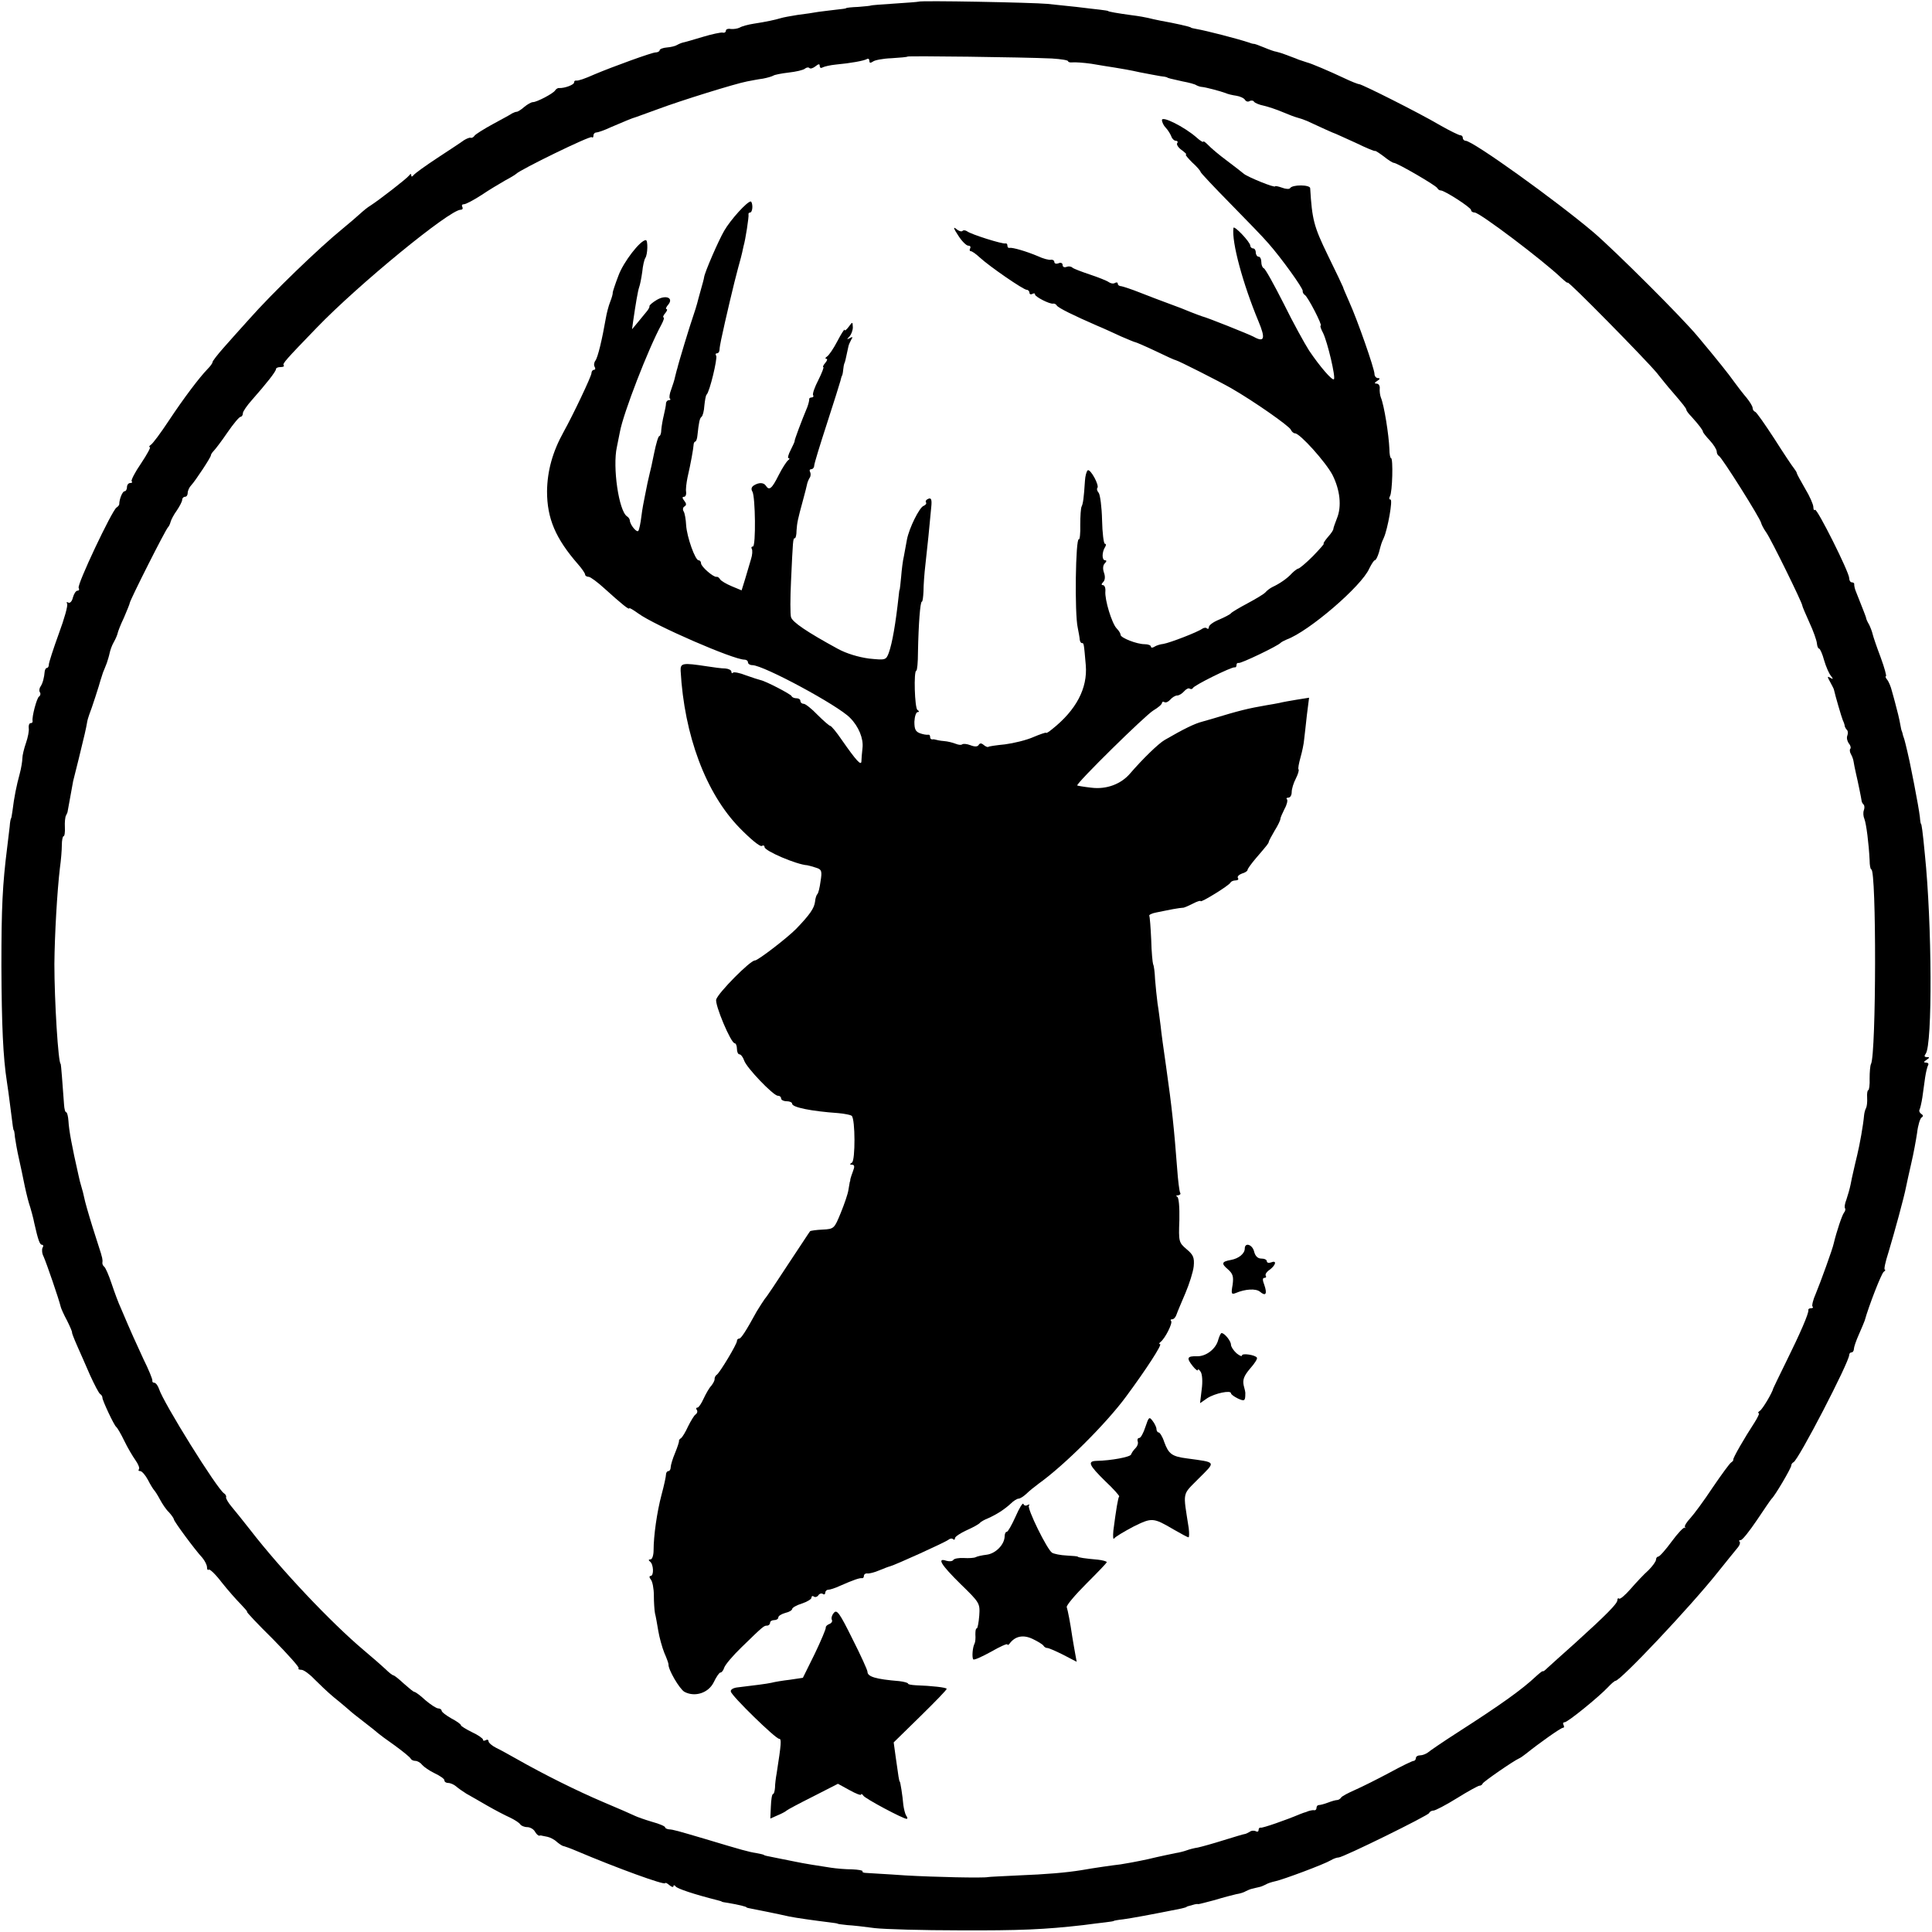 <?xml version="1.0" standalone="no"?>
<!DOCTYPE svg PUBLIC "-//W3C//DTD SVG 20010904//EN"
 "http://www.w3.org/TR/2001/REC-SVG-20010904/DTD/svg10.dtd">
<svg version="1.0" xmlns="http://www.w3.org/2000/svg"
 width="700pt" height="700pt" viewBox="0 0 700 700"
 preserveAspectRatio="xMidYMid meet">
<g transform="translate(0,700) scale(0.1,-0.1)"
fill="#000000" stroke="none">
<path d="M3328 6994 c-2 -1 -41 -4 -88 -7 -47 -3 -85 -6 -85 -7 0 -1 -20 -3
-45 -5 -25 -1 -45 -3 -45 -5 0 -1 -16 -3 -35 -5 -19 -2 -48 -6 -65 -8 -16 -3
-50 -8 -75 -11 -25 -4 -53 -9 -62 -12 -20 -6 -52 -13 -98 -20 -19 -3 -42 -9
-50 -14 -8 -4 -23 -6 -32 -5 -10 2 -18 -1 -18 -6 0 -6 -6 -9 -12 -7 -7 1 -40
-6 -73 -16 -33 -10 -64 -19 -70 -20 -5 -1 -15 -5 -22 -9 -6 -4 -23 -8 -37 -9
-14 -1 -26 -6 -26 -10 0 -4 -7 -8 -15 -8 -13 0 -156 -52 -220 -79 -38 -17 -60
-24 -67 -23 -5 1 -8 -2 -8 -7 0 -8 -34 -21 -54 -20 -5 1 -12 -4 -15 -9 -7 -11
-66 -42 -80 -42 -6 0 -20 -8 -31 -17 -11 -10 -24 -18 -28 -18 -4 0 -11 -3 -17
-6 -5 -4 -37 -21 -70 -39 -33 -18 -63 -37 -66 -42 -3 -5 -10 -9 -14 -7 -4 1
-14 -3 -24 -9 -9 -7 -52 -35 -96 -64 -44 -29 -83 -57 -87 -63 -5 -6 -8 -6 -8
0 0 6 -3 6 -8 -1 -7 -10 -106 -87 -140 -109 -9 -5 -26 -19 -38 -30 -12 -11
-40 -35 -62 -53 -86 -70 -255 -233 -339 -328 -29 -32 -71 -79 -93 -104 -22
-25 -40 -48 -40 -52 0 -4 -8 -15 -18 -25 -30 -31 -86 -105 -141 -188 -29 -44
-58 -83 -65 -87 -6 -4 -7 -8 -3 -8 4 0 -10 -26 -32 -59 -22 -32 -37 -61 -34
-65 4 -3 1 -6 -5 -6 -7 0 -12 -7 -12 -15 0 -8 -4 -15 -9 -15 -7 0 -19 -28 -19
-47 0 -3 -5 -9 -10 -12 -16 -10 -144 -280 -137 -291 3 -5 2 -10 -4 -10 -6 0
-13 -11 -17 -25 -3 -14 -11 -22 -17 -18 -5 3 -7 1 -4 -4 4 -6 -10 -55 -30
-109 -20 -55 -36 -105 -36 -111 0 -7 -3 -13 -7 -13 -4 0 -7 -6 -8 -12 -2 -23
-7 -43 -15 -55 -5 -7 -6 -17 -2 -22 3 -5 1 -12 -4 -15 -8 -6 -26 -73 -23 -88
1 -5 -2 -8 -7 -8 -5 0 -8 -8 -7 -17 2 -10 -3 -35 -10 -55 -7 -20 -13 -45 -13
-55 0 -10 -4 -36 -10 -58 -11 -40 -20 -84 -26 -134 -2 -14 -4 -26 -5 -26 -1 0
-4 -13 -5 -30 -2 -16 -6 -50 -9 -75 -17 -135 -21 -217 -21 -430 1 -216 6 -330
20 -420 3 -19 8 -55 11 -80 11 -88 12 -95 14 -95 1 0 3 -11 4 -25 2 -14 8 -50
15 -80 7 -30 14 -66 17 -80 4 -21 14 -64 19 -80 5 -14 17 -58 19 -71 14 -62
20 -79 28 -79 5 0 6 -5 2 -11 -3 -6 -2 -21 4 -32 11 -25 55 -153 62 -182 1 -5
11 -28 23 -50 11 -22 19 -41 18 -43 -1 -1 7 -22 18 -47 11 -24 32 -73 47 -107
16 -35 32 -66 37 -69 5 -3 8 -9 8 -13 -1 -8 42 -100 50 -106 4 -3 17 -25 29
-50 12 -25 31 -57 41 -71 10 -14 16 -29 12 -33 -3 -3 -1 -6 5 -6 6 0 19 -15
28 -32 9 -18 20 -35 23 -38 3 -3 12 -17 20 -32 8 -15 22 -37 33 -47 10 -11 18
-23 18 -26 0 -7 76 -110 103 -139 9 -11 17 -26 17 -35 0 -8 3 -11 6 -8 4 3 25
-17 47 -46 23 -29 54 -64 69 -79 15 -16 26 -28 23 -28 -3 0 39 -45 94 -99 54
-55 96 -102 93 -105 -3 -3 1 -6 10 -6 8 0 29 -15 46 -33 17 -17 49 -48 72 -67
24 -19 48 -40 54 -45 6 -6 31 -26 56 -45 25 -19 47 -37 50 -40 3 -3 30 -23 60
-44 30 -22 56 -43 58 -48 2 -4 9 -8 17 -8 7 0 18 -6 24 -14 7 -8 27 -22 46
-31 19 -9 35 -20 35 -25 0 -6 6 -10 14 -10 8 0 21 -6 28 -12 8 -7 25 -19 38
-27 14 -8 48 -27 75 -43 28 -16 64 -35 82 -43 17 -8 34 -19 38 -25 3 -5 15
-10 25 -10 10 0 23 -7 28 -16 5 -9 12 -15 15 -15 4 1 8 1 10 0 1 0 10 -2 20
-4 10 -2 26 -10 35 -19 10 -8 20 -15 25 -15 4 -1 24 -8 45 -17 146 -62 322
-126 322 -117 0 3 7 0 15 -7 8 -7 15 -9 15 -4 0 5 4 4 8 -1 6 -8 65 -28 152
-50 8 -2 15 -4 15 -5 0 -1 11 -3 25 -5 35 -6 65 -13 65 -16 0 -1 9 -3 20 -5
21 -4 91 -18 135 -28 25 -5 88 -14 145 -21 17 -2 30 -4 30 -5 0 -1 16 -3 35
-5 19 -1 64 -6 100 -11 36 -4 173 -8 305 -8 220 -1 310 3 450 19 28 4 64 8 80
10 17 2 30 4 30 5 0 1 16 4 35 6 29 4 96 16 210 39 8 2 16 4 18 5 1 2 7 4 12
5 6 1 13 4 18 5 4 1 10 2 14 1 3 0 30 7 60 15 29 9 64 18 77 21 14 2 29 7 35
11 6 3 17 8 24 9 6 2 18 4 25 6 6 1 17 6 23 9 6 4 21 9 35 12 28 6 176 61 201
76 10 6 22 10 28 10 16 0 325 152 328 161 2 5 9 9 16 9 6 0 45 20 85 45 40 25
77 45 81 45 5 0 10 3 12 8 3 7 113 83 132 91 5 2 16 10 25 17 46 37 126 94
134 94 4 0 5 4 2 10 -3 5 -2 10 4 10 11 0 123 91 157 127 12 13 24 23 27 23
18 0 272 269 372 395 40 50 50 62 72 89 6 7 9 17 6 20 -4 3 -2 6 4 6 6 0 32
33 59 73 26 39 50 74 53 77 11 9 71 111 71 120 0 5 4 10 8 12 17 6 202 363
202 389 0 5 4 9 8 9 5 0 9 6 9 13 0 6 8 30 18 52 10 22 19 45 21 50 15 54 61
172 69 177 6 4 7 8 4 8 -4 0 2 28 13 62 22 73 57 201 64 238 3 14 11 52 19 86
8 34 17 83 21 110 3 27 11 52 16 55 7 4 6 9 -1 13 -6 4 -9 11 -6 16 2 4 7 24
10 44 3 20 7 52 10 72 3 20 8 40 11 45 3 5 -1 9 -8 9 -9 0 -9 3 2 10 12 8 12
10 1 10 -9 0 -10 4 -4 12 25 32 23 472 -3 723 -8 85 -12 110 -14 110 -1 0 -3
11 -4 25 -3 23 -9 58 -21 120 -3 14 -7 36 -10 50 -7 38 -22 100 -25 110 -1 3
-3 10 -5 15 -1 6 -3 12 -4 15 -2 3 -4 14 -6 25 -3 18 -11 51 -19 80 -2 6 -6
24 -11 40 -4 17 -12 36 -18 43 -5 6 -7 12 -4 12 3 0 -5 30 -19 68 -14 37 -27
75 -29 84 -2 9 -8 25 -13 35 -6 10 -11 21 -11 25 -2 7 -9 25 -36 93 -5 11 -7
23 -7 28 1 4 -3 7 -8 7 -6 0 -10 7 -10 15 0 22 -117 255 -124 248 -3 -4 -6 1
-6 10 0 9 -13 39 -30 67 -16 28 -30 53 -30 56 0 3 -5 10 -10 17 -6 7 -38 55
-71 107 -34 52 -65 97 -70 98 -5 2 -9 8 -9 14 0 6 -10 22 -22 37 -13 15 -32
40 -43 55 -22 31 -61 80 -133 166 -57 69 -297 308 -377 377 -138 117 -439 333
-465 333 -5 0 -10 5 -10 10 0 6 -4 10 -9 10 -5 0 -38 16 -73 36 -80 47 -280
147 -293 149 -5 0 -30 10 -55 22 -53 25 -121 54 -135 57 -5 2 -19 6 -30 10
-11 5 -32 12 -47 18 -15 6 -31 10 -35 11 -4 0 -24 7 -43 15 -19 8 -36 14 -37
13 -2 0 -8 1 -15 4 -45 15 -158 44 -193 50 -11 2 -20 4 -20 5 0 3 -64 17 -110
25 -16 3 -37 8 -45 10 -8 2 -35 7 -60 10 -52 7 -85 13 -85 15 0 1 -13 3 -30 5
-16 2 -55 6 -85 10 -30 3 -77 8 -105 11 -54 5 -463 13 -467 8z m484 -206 c32
-2 58 -6 58 -10 0 -3 7 -5 16 -4 9 1 40 -1 68 -5 28 -5 67 -11 86 -14 19 -3
60 -10 90 -17 30 -6 64 -12 75 -14 11 -1 21 -3 23 -4 3 -3 12 -5 57 -15 22 -4
45 -10 50 -14 6 -3 15 -6 20 -6 13 -1 66 -15 85 -22 8 -4 26 -8 40 -10 13 -2
28 -9 31 -15 4 -6 11 -8 17 -4 6 3 13 2 16 -3 3 -4 19 -11 35 -14 17 -4 47
-14 68 -23 21 -9 45 -18 53 -20 8 -2 23 -7 35 -12 47 -22 100 -46 105 -47 3
-1 35 -16 73 -33 37 -18 68 -31 70 -29 1 1 15 -8 31 -20 16 -13 32 -23 36 -23
12 0 155 -83 158 -92 2 -4 7 -8 12 -8 14 0 110 -62 110 -71 0 -5 6 -9 13 -9
18 0 247 -173 314 -237 13 -12 23 -20 23 -17 0 9 281 -277 322 -326 20 -25 44
-55 55 -67 43 -50 53 -63 53 -68 0 -3 8 -14 18 -24 28 -31 42 -50 42 -55 0 -3
11 -17 25 -32 14 -15 25 -33 25 -40 0 -7 4 -14 8 -16 10 -4 151 -228 153 -243
1 -5 9 -21 19 -35 17 -24 130 -254 130 -264 0 -3 12 -31 26 -62 14 -30 26 -64
27 -75 1 -10 4 -19 8 -19 3 0 12 -19 18 -42 7 -24 18 -49 25 -57 9 -12 8 -13
-2 -7 -12 7 -12 5 -1 -15 7 -13 14 -26 14 -29 4 -19 27 -98 32 -110 4 -8 7
-18 7 -22 1 -3 4 -9 8 -13 4 -4 4 -13 1 -21 -3 -8 0 -20 6 -28 6 -7 8 -16 5
-19 -3 -3 -2 -12 2 -19 4 -7 9 -19 10 -28 1 -8 5 -26 8 -40 8 -34 20 -93 21
-102 0 -3 3 -9 7 -13 4 -4 4 -13 1 -21 -3 -8 -2 -22 2 -31 7 -18 16 -89 19
-150 0 -18 3 -33 6 -33 19 0 18 -669 -1 -705 -3 -5 -5 -29 -5 -52 1 -24 -2
-43 -5 -43 -3 0 -5 -12 -4 -27 1 -16 -1 -32 -4 -38 -3 -5 -6 -16 -7 -25 -3
-36 -16 -108 -25 -145 -5 -22 -12 -49 -14 -60 -3 -11 -7 -32 -10 -47 -3 -15
-10 -39 -15 -54 -6 -15 -8 -29 -5 -32 2 -3 1 -10 -4 -16 -7 -9 -27 -69 -37
-111 -4 -20 -48 -141 -65 -182 -10 -22 -15 -44 -12 -47 4 -3 1 -6 -5 -6 -7 0
-11 -3 -10 -7 2 -11 -29 -83 -81 -188 -24 -49 -45 -92 -46 -95 -3 -15 -39 -76
-49 -82 -6 -4 -8 -8 -4 -8 4 0 -3 -15 -15 -34 -36 -55 -80 -131 -77 -135 1 -2
-3 -7 -8 -10 -5 -3 -35 -44 -67 -91 -31 -47 -68 -97 -81 -111 -13 -14 -22 -28
-19 -32 3 -4 2 -5 -1 -2 -4 2 -25 -20 -47 -50 -22 -30 -44 -55 -49 -55 -4 0
-8 -5 -8 -11 0 -6 -12 -23 -27 -38 -16 -14 -45 -45 -65 -68 -20 -23 -39 -39
-42 -35 -3 3 -6 0 -6 -6 0 -12 -38 -51 -154 -156 -44 -39 -88 -79 -98 -88 -10
-10 -18 -16 -18 -13 0 2 -11 -6 -24 -18 -51 -48 -126 -102 -285 -204 -53 -34
-101 -67 -108 -73 -7 -5 -19 -10 -28 -10 -8 0 -15 -4 -15 -10 0 -5 -4 -10 -8
-10 -5 0 -44 -19 -88 -43 -43 -23 -99 -51 -124 -62 -25 -11 -48 -23 -51 -28
-3 -5 -10 -9 -15 -9 -5 0 -19 -4 -32 -9 -13 -5 -28 -9 -33 -9 -5 0 -9 -4 -9
-10 0 -5 -3 -9 -7 -9 -5 1 -11 0 -15 -1 -5 -1 -11 -3 -15 -5 -5 -1 -15 -5 -23
-8 -52 -22 -136 -51 -142 -49 -5 1 -8 -3 -8 -9 0 -5 -4 -7 -10 -4 -5 3 -16 3
-22 -2 -7 -4 -15 -8 -18 -8 -3 0 -36 -10 -75 -22 -38 -12 -81 -24 -95 -27 -14
-2 -32 -7 -40 -10 -8 -3 -26 -8 -40 -10 -14 -3 -59 -12 -100 -22 -41 -9 -86
-17 -100 -19 -27 -3 -97 -13 -142 -21 -56 -9 -126 -15 -228 -19 -58 -3 -107
-5 -110 -6 -18 -4 -195 0 -300 6 -69 5 -133 8 -142 9 -9 0 -15 3 -13 6 2 3
-15 6 -38 7 -23 0 -58 3 -77 6 -19 3 -51 8 -70 11 -19 3 -46 8 -60 11 -14 3
-41 8 -60 12 -46 9 -50 10 -52 12 -2 2 -14 4 -28 7 -27 4 -52 11 -185 51 -102
30 -115 34 -132 35 -7 1 -13 4 -13 7 0 4 -21 13 -47 20 -27 8 -55 18 -63 22
-8 4 -60 27 -115 50 -94 40 -213 99 -315 157 -25 14 -57 32 -72 39 -16 8 -28
19 -28 24 0 6 -5 7 -10 4 -6 -3 -10 -3 -10 2 0 4 -18 17 -40 27 -22 11 -40 22
-40 25 0 4 -16 15 -35 25 -19 11 -35 23 -35 28 0 4 -6 8 -12 8 -7 0 -28 14
-47 30 -18 17 -36 30 -40 30 -3 0 -20 14 -38 30 -18 17 -35 30 -38 30 -3 0
-16 10 -29 23 -13 12 -47 42 -77 67 -121 102 -301 293 -411 435 -26 33 -57 72
-69 86 -12 14 -21 30 -20 34 2 4 -2 11 -7 14 -25 15 -221 330 -236 379 -4 12
-12 22 -17 22 -5 0 -8 3 -7 8 1 4 -13 39 -32 77 -30 65 -43 93 -82 185 -9 19
-24 60 -34 90 -10 30 -22 58 -27 61 -4 3 -7 10 -6 15 1 5 0 12 -1 17 -1 4 -3
10 -4 15 -1 4 -15 46 -30 94 -15 48 -29 97 -31 109 -2 11 -7 29 -10 39 -3 10
-8 28 -10 39 -25 110 -35 165 -37 199 -1 17 -5 32 -8 32 -4 0 -7 12 -8 28 -5
71 -11 147 -12 147 -9 0 -23 230 -23 362 1 107 10 263 20 348 4 28 7 65 7 83
0 17 3 32 6 32 4 0 6 15 5 33 -1 17 1 37 4 42 3 6 6 12 6 15 2 10 17 95 20
110 2 8 11 44 20 80 21 85 27 112 30 130 1 8 5 22 8 30 8 19 38 112 41 125 2
6 6 18 9 28 4 9 10 25 14 35 3 9 8 25 10 35 2 10 8 28 15 40 7 12 13 27 14 32
1 6 11 32 23 57 11 26 21 50 21 53 0 9 131 269 139 275 3 3 7 11 9 19 2 8 12
27 23 42 10 15 19 32 19 38 0 6 5 11 10 11 6 0 10 6 10 14 0 8 6 21 13 28 15
16 71 101 71 108 0 3 4 10 10 16 6 6 29 36 50 67 22 32 43 57 48 57 4 0 8 6 8
13 0 6 15 28 33 48 52 59 87 103 87 112 0 4 7 7 17 7 9 0 14 3 11 6 -6 6 8 21
118 135 152 158 483 429 523 429 7 0 9 5 6 10 -3 6 -1 10 6 10 7 0 35 15 63
33 28 19 67 42 86 53 19 10 37 21 40 24 14 15 268 139 274 133 3 -3 6 -1 6 5
0 7 5 12 11 12 5 0 29 8 52 19 47 20 77 33 92 37 6 2 41 15 80 29 77 29 279
92 322 100 16 3 41 8 57 10 16 3 33 8 38 11 4 3 29 8 55 11 27 3 53 9 59 14 6
5 14 6 17 2 4 -3 13 0 22 7 11 9 15 9 15 1 0 -7 5 -9 11 -5 6 3 27 8 47 10 55
5 103 14 113 20 5 3 9 0 9 -7 0 -8 4 -8 13 -2 6 5 37 11 67 12 30 2 57 4 58 6
4 3 414 -2 524 -7z"/>
<path d="M4210 6565 c0 -7 6 -20 13 -27 7 -7 16 -21 20 -30 3 -10 11 -18 17
-18 6 0 9 -4 5 -9 -3 -5 5 -17 17 -25 12 -9 19 -16 15 -16 -4 0 7 -13 23 -29
17 -15 30 -31 30 -34 0 -3 48 -54 108 -115 59 -60 121 -124 137 -143 47 -53
126 -163 125 -173 -1 -5 3 -12 8 -15 11 -7 65 -111 57 -111 -3 0 1 -12 9 -27
16 -33 46 -160 39 -167 -6 -6 -51 46 -90 104 -16 25 -58 101 -92 170 -35 69
-67 127 -72 128 -5 2 -9 12 -9 23 0 10 -4 19 -10 19 -5 0 -10 7 -10 15 0 8 -4
15 -10 15 -5 0 -10 5 -10 10 0 13 -60 76 -61 64 -7 -51 34 -202 91 -339 26
-62 21 -77 -18 -55 -17 9 -169 70 -187 74 -5 2 -23 8 -40 15 -16 7 -52 21 -80
31 -27 10 -75 28 -105 40 -30 12 -61 22 -67 23 -7 0 -13 4 -13 9 0 5 -5 6 -10
3 -6 -4 -16 -2 -23 3 -7 5 -37 17 -67 27 -30 10 -59 21 -64 25 -5 5 -15 6 -22
3 -8 -3 -14 0 -14 7 0 7 -7 10 -15 6 -8 -3 -15 -1 -15 5 0 5 -6 9 -12 8 -7 -2
-29 4 -48 13 -40 17 -91 32 -102 30 -5 -1 -8 2 -8 8 0 6 -3 9 -7 8 -11 -3
-125 33 -139 44 -6 4 -14 5 -17 1 -4 -3 -14 0 -23 8 -11 9 -9 1 7 -23 13 -21
30 -38 37 -38 7 0 10 -4 7 -10 -3 -5 -2 -10 2 -10 5 0 19 -10 33 -23 36 -33
158 -117 170 -117 5 0 10 -5 10 -11 0 -5 5 -7 10 -4 6 3 10 3 10 -2 0 -8 54
-36 66 -33 4 1 10 -2 13 -7 6 -9 61 -36 146 -73 22 -9 61 -27 87 -39 26 -11
49 -21 52 -21 2 0 35 -14 73 -32 37 -18 70 -33 73 -33 10 -2 156 -76 200 -101
82 -47 212 -138 217 -151 3 -7 10 -13 15 -13 18 0 112 -105 136 -151 27 -54
34 -113 16 -157 -7 -18 -13 -35 -13 -38 1 -3 -8 -17 -20 -30 -11 -13 -18 -24
-15 -24 3 0 -15 -20 -39 -45 -25 -25 -49 -45 -53 -45 -3 0 -14 -8 -23 -17 -17
-19 -45 -38 -71 -50 -8 -4 -19 -12 -25 -19 -5 -6 -35 -24 -65 -40 -30 -16 -57
-32 -60 -36 -3 -4 -22 -14 -43 -23 -20 -8 -37 -20 -37 -27 0 -6 -3 -8 -7 -5
-3 4 -11 3 -17 -1 -16 -12 -117 -51 -141 -55 -11 -1 -26 -6 -32 -10 -7 -5 -13
-4 -13 0 0 5 -10 9 -23 9 -28 0 -87 23 -87 34 0 5 -6 15 -14 23 -17 17 -44
104 -41 135 1 12 -3 22 -9 22 -6 0 -6 4 1 11 7 7 8 20 3 34 -5 14 -4 27 3 34
7 7 7 11 1 11 -12 0 -12 29 0 48 4 6 4 12 -1 12 -4 0 -9 39 -10 86 -1 47 -7
91 -12 98 -6 7 -8 15 -5 18 8 9 -25 70 -35 64 -4 -3 -9 -20 -10 -38 -4 -63 -7
-83 -12 -93 -3 -5 -5 -35 -5 -67 1 -31 -2 -54 -5 -52 -12 7 -16 -270 -4 -321
3 -16 7 -36 7 -42 1 -7 4 -13 8 -13 7 0 7 1 14 -80 7 -84 -35 -163 -122 -232
-12 -10 -22 -16 -22 -13 0 2 -21 -5 -47 -16 -25 -11 -71 -22 -102 -26 -31 -3
-58 -7 -60 -9 -2 -2 -10 1 -17 7 -8 7 -14 7 -18 0 -4 -7 -15 -7 -30 -1 -13 5
-26 6 -30 3 -3 -3 -13 -2 -23 2 -10 4 -29 9 -43 10 -14 1 -27 4 -30 5 -3 1 -8
2 -12 1 -5 0 -8 3 -8 9 0 6 -3 9 -7 8 -5 -1 -18 1 -29 5 -17 6 -21 15 -21 42
1 19 6 35 12 35 6 0 6 3 -1 8 -10 7 -14 142 -4 142 3 0 6 30 6 68 2 101 8 182
14 182 3 0 5 17 6 38 0 20 3 64 7 97 7 61 15 140 21 207 3 28 0 35 -10 31 -8
-3 -12 -9 -9 -13 3 -4 -1 -10 -9 -13 -15 -6 -52 -80 -60 -122 -3 -17 -8 -43
-11 -60 -4 -16 -8 -50 -10 -75 -2 -25 -5 -45 -5 -45 -1 0 -3 -11 -4 -25 -11
-100 -23 -170 -36 -206 -10 -26 -12 -26 -72 -20 -37 5 -81 18 -112 35 -112 61
-165 97 -170 115 -3 10 -3 69 0 130 7 151 7 156 14 156 3 0 6 12 6 28 2 28 4
39 24 112 7 25 13 50 14 55 1 6 5 16 9 23 5 6 5 17 2 22 -3 6 -1 10 4 10 6 0
11 6 11 13 0 7 21 75 46 152 25 77 47 147 49 155 2 8 4 16 5 18 2 1 4 11 5 22
1 11 3 21 4 23 2 2 5 14 15 62 1 6 6 16 10 24 7 10 5 12 -5 6 -11 -6 -12 -5
-1 6 6 7 12 22 12 33 -1 21 -1 21 -15 2 -8 -11 -15 -16 -15 -11 0 4 -12 -14
-26 -41 -14 -27 -31 -52 -38 -56 -6 -4 -7 -8 -2 -8 5 0 3 -7 -4 -15 -7 -8 -10
-15 -7 -15 3 0 -5 -21 -18 -47 -13 -25 -22 -50 -19 -55 3 -4 0 -8 -5 -8 -6 0
-10 -3 -9 -7 0 -5 -3 -17 -7 -28 -21 -50 -47 -120 -46 -123 1 -1 -6 -16 -14
-32 -9 -17 -12 -30 -8 -30 5 0 4 -4 -2 -8 -5 -4 -21 -28 -34 -54 -24 -48 -34
-57 -46 -38 -8 12 -25 13 -44 1 -9 -6 -10 -14 -5 -22 11 -18 13 -199 2 -199
-5 0 -7 -4 -4 -9 3 -5 2 -22 -3 -37 -5 -16 -14 -48 -21 -71 l-13 -42 -36 15
c-19 8 -38 19 -42 25 -3 6 -9 10 -13 9 -11 -2 -56 37 -56 49 0 6 -4 11 -9 11
-12 0 -42 83 -45 127 -1 21 -5 44 -9 50 -4 6 -3 15 3 18 8 5 7 11 -1 21 -7 9
-8 14 -1 14 6 0 9 8 8 17 -2 10 1 33 5 53 12 52 21 103 22 118 0 6 3 12 6 12
3 0 7 10 8 23 5 47 8 62 15 67 4 3 9 21 10 40 2 19 5 37 8 40 11 9 40 131 35
141 -4 5 -2 9 3 9 5 0 9 6 9 13 0 6 3 23 6 37 14 67 48 211 61 258 8 29 15 55
15 57 1 5 2 10 5 23 7 23 20 108 18 115 -1 4 2 7 6 7 4 0 8 9 8 20 0 11 -3 20
-6 20 -13 0 -73 -66 -96 -106 -20 -34 -71 -151 -73 -169 -1 -7 -3 -14 -20 -75
-6 -25 -16 -56 -21 -70 -9 -25 -52 -166 -56 -185 -2 -5 -5 -19 -8 -30 -2 -11
-9 -32 -14 -46 -6 -15 -8 -30 -5 -33 4 -3 2 -6 -4 -6 -5 0 -10 -6 -10 -12 0
-7 -4 -26 -8 -43 -4 -16 -8 -40 -9 -52 0 -13 -4 -23 -7 -23 -4 0 -12 -28 -19
-62 -7 -35 -14 -67 -16 -73 -1 -5 -5 -21 -8 -35 -3 -14 -7 -36 -10 -50 -3 -14
-9 -45 -12 -70 -3 -25 -8 -49 -11 -53 -5 -9 -30 21 -31 37 0 5 -5 12 -10 15
-30 19 -53 179 -37 251 3 14 8 39 11 55 12 67 103 302 150 388 8 15 12 27 8
27 -3 0 -1 7 6 15 7 8 9 15 5 15 -4 0 -2 7 6 16 21 25 -9 37 -42 17 -15 -9
-27 -19 -26 -23 1 -3 -4 -12 -11 -20 -7 -8 -21 -26 -32 -39 l-20 -24 4 29 c9
62 17 110 22 124 3 8 8 33 11 55 2 21 7 44 11 50 9 13 10 65 2 65 -20 0 -81
-79 -99 -128 -12 -31 -21 -59 -21 -62 1 -3 -3 -18 -9 -33 -6 -15 -13 -42 -16
-60 -13 -75 -29 -143 -38 -154 -5 -7 -6 -17 -2 -23 3 -5 2 -10 -3 -10 -5 0 -9
-6 -9 -12 0 -11 -67 -152 -101 -213 -40 -72 -59 -141 -60 -215 0 -99 31 -171
112 -264 14 -16 26 -33 26 -38 0 -4 6 -8 13 -8 6 0 33 -20 58 -43 62 -56 89
-78 89 -71 0 3 15 -6 33 -19 59 -43 344 -167 384 -167 7 0 13 -4 13 -10 0 -5
7 -10 16 -10 40 0 311 -146 354 -191 31 -31 49 -75 45 -109 -2 -19 -4 -41 -4
-49 -1 -16 -18 2 -71 78 -19 28 -38 51 -42 51 -3 0 -24 18 -46 40 -21 22 -44
40 -50 40 -7 0 -12 5 -12 10 0 6 -6 10 -14 10 -8 0 -16 3 -18 8 -3 7 -95 55
-113 58 -5 1 -29 9 -52 17 -22 9 -44 13 -47 10 -3 -4 -6 -2 -6 3 0 6 -10 11
-22 12 -13 0 -43 4 -68 8 -86 13 -95 12 -94 -16 13 -234 91 -444 214 -570 38
-39 74 -69 80 -65 5 3 10 2 10 -4 0 -14 117 -64 155 -66 6 -1 20 -5 32 -9 20
-6 22 -12 16 -49 -3 -23 -8 -44 -12 -47 -3 -3 -7 -15 -8 -27 -3 -24 -19 -47
-68 -98 -30 -31 -140 -116 -150 -115 -16 1 -132 -116 -140 -141 -6 -18 53
-159 67 -159 4 0 8 -9 8 -20 0 -11 4 -20 9 -20 5 0 13 -10 17 -22 8 -26 106
-128 122 -128 7 0 12 -4 12 -10 0 -5 9 -10 20 -10 11 0 20 -4 20 -9 0 -13 68
-27 167 -34 24 -2 46 -7 49 -10 13 -13 13 -161 1 -169 -9 -6 -9 -8 0 -8 9 0
10 -7 4 -22 -5 -13 -9 -26 -10 -30 0 -5 -1 -9 -2 -10 0 -2 -3 -15 -5 -29 -2
-15 -15 -52 -28 -84 -23 -56 -24 -58 -65 -60 -23 -1 -44 -4 -46 -6 -2 -2 -37
-56 -79 -119 -41 -63 -79 -120 -85 -126 -5 -7 -18 -27 -29 -45 -40 -73 -57
-99 -64 -99 -5 0 -8 -4 -8 -9 0 -11 -61 -113 -73 -122 -5 -3 -8 -10 -8 -15 1
-5 -5 -16 -12 -25 -8 -8 -20 -30 -28 -47 -8 -18 -18 -32 -22 -32 -5 0 -6 -4
-2 -9 3 -5 1 -12 -5 -16 -5 -3 -17 -23 -27 -43 -9 -20 -21 -40 -26 -43 -5 -3
-8 -8 -7 -10 1 -2 -5 -21 -14 -43 -9 -21 -16 -45 -16 -52 0 -8 -4 -14 -8 -14
-5 0 -9 -6 -9 -12 0 -7 -7 -40 -16 -73 -17 -64 -29 -150 -29 -202 0 -18 -5
-33 -11 -33 -8 0 -8 -3 -2 -8 13 -9 15 -52 2 -52 -5 0 -5 -6 1 -13 6 -7 11
-33 11 -58 0 -24 2 -53 4 -64 3 -11 8 -40 12 -64 4 -24 14 -60 22 -80 9 -20
15 -38 15 -41 -2 -18 40 -90 58 -100 38 -20 87 -4 106 35 9 19 20 35 24 35 5
0 11 8 14 18 4 11 31 43 62 73 80 78 82 79 93 79 6 0 11 5 11 10 0 6 7 10 15
10 8 0 15 4 15 10 0 5 11 12 25 16 14 3 25 10 25 14 0 5 16 14 35 20 19 6 35
16 35 21 0 6 4 8 9 4 5 -3 12 -1 16 5 4 6 11 8 16 5 5 -4 9 -1 9 4 0 6 5 11
11 11 6 0 25 6 42 14 50 22 71 29 80 28 4 -1 7 3 7 8 0 6 6 10 13 9 6 -1 26 4
42 11 17 7 35 14 40 15 19 5 200 87 211 96 6 5 14 6 17 2 4 -3 7 -2 7 4 0 5
19 18 43 29 23 10 44 22 47 26 3 4 17 12 30 17 31 14 58 31 82 53 10 10 23 18
28 18 6 0 18 8 28 17 10 10 31 27 46 38 91 65 244 217 316 315 74 100 132 190
123 190 -5 0 -3 4 2 8 16 12 45 69 38 76 -3 3 -2 6 4 6 6 0 13 8 16 18 3 9 18
44 32 77 14 33 28 77 30 97 3 32 -2 42 -26 62 -28 24 -29 27 -26 105 1 48 -2
83 -8 85 -5 3 -4 5 3 5 7 1 11 5 8 9 -3 5 -8 45 -11 88 -11 144 -19 222 -40
369 -9 61 -18 128 -20 149 -3 21 -7 57 -11 80 -3 23 -7 62 -9 87 -1 25 -4 50
-7 55 -2 5 -6 45 -7 89 -2 44 -5 83 -7 87 -2 3 9 9 26 12 16 3 43 9 60 12 16
3 32 5 35 5 3 -1 19 6 35 14 17 9 30 13 30 10 0 -7 104 57 108 67 2 4 10 8 18
8 9 0 13 4 9 9 -3 5 4 12 15 16 11 3 20 9 20 13 0 4 14 23 30 42 43 50 46 54
47 60 0 3 10 21 21 40 12 19 21 38 21 43 0 4 7 20 15 36 9 16 12 31 9 35 -4 3
-1 6 5 6 7 0 12 9 12 20 0 12 7 34 15 49 8 16 12 30 10 33 -3 2 1 22 7 44 6
21 12 50 13 64 2 14 6 54 10 89 l8 63 -44 -7 c-24 -4 -53 -9 -64 -12 -11 -2
-31 -6 -45 -8 -69 -12 -98 -19 -200 -50 -3 -1 -18 -5 -35 -10 -27 -7 -66 -26
-135 -66 -23 -13 -82 -71 -125 -121 -33 -39 -86 -59 -141 -52 -27 3 -50 7 -51
8 -6 6 247 255 276 272 17 10 31 22 31 27 0 4 4 6 9 3 5 -3 14 1 21 9 7 8 18
15 25 15 7 0 18 7 25 15 7 8 16 13 20 10 5 -3 10 -2 12 2 4 10 140 77 151 75
4 -1 7 2 7 8 0 6 3 9 8 8 7 -3 143 62 152 73 3 3 13 8 22 12 80 29 272 194
299 257 8 16 17 30 20 30 4 0 10 12 15 28 9 34 9 34 18 54 14 32 33 138 24
138 -5 0 -6 5 -2 12 9 14 12 138 4 138 -3 0 -6 15 -6 33 -2 51 -19 159 -31
187 -3 8 -5 23 -4 33 1 9 -4 17 -11 17 -9 0 -9 3 2 10 10 6 11 10 3 10 -7 0
-13 7 -13 15 0 19 -62 196 -91 260 -12 28 -23 52 -23 55 -1 3 -25 54 -55 115
-51 105 -57 129 -64 243 0 13 -65 14 -73 0 -3 -4 -16 -3 -29 2 -14 5 -25 7
-25 5 0 -7 -98 33 -113 45 -7 6 -34 27 -62 48 -27 20 -58 46 -67 56 -10 10
-18 16 -18 13 0 -4 -12 3 -26 16 -44 38 -124 78 -124 62z"/>
<path d="M4510 2476 c0 -18 -22 -36 -50 -41 -34 -6 -36 -13 -11 -34 18 -16 21
-26 17 -56 -6 -33 -4 -36 11 -30 35 15 73 17 88 5 21 -18 27 -8 16 24 -7 18
-7 26 0 26 6 0 8 4 5 8 -3 5 4 15 15 22 22 17 26 35 4 26 -8 -3 -15 -1 -15 4
0 6 -9 10 -20 10 -13 0 -22 9 -26 25 -6 26 -34 35 -34 11z"/>
<path d="M4414 2146 c-8 -33 -44 -61 -77 -60 -36 1 -39 -6 -16 -35 10 -13 19
-19 19 -15 0 5 5 2 10 -6 6 -8 8 -36 4 -64 l-6 -50 26 18 c28 18 86 30 86 18
0 -4 11 -12 25 -19 24 -11 27 -9 27 17 1 3 -2 17 -6 31 -4 20 1 34 23 60 16
18 28 36 25 40 -6 10 -54 17 -54 8 0 -5 -9 -1 -20 8 -11 10 -20 24 -20 31 0
13 -23 42 -34 42 -3 0 -8 -11 -12 -24z"/>
<path d="M4150 1830 c-7 -22 -17 -40 -22 -40 -6 0 -8 -6 -6 -12 3 -7 -1 -18
-8 -25 -7 -7 -14 -17 -16 -23 -3 -9 -72 -22 -125 -23 -34 -1 -28 -15 31 -73
30 -28 53 -54 51 -56 -4 -4 -11 -46 -21 -123 -2 -22 -1 -35 3 -29 4 6 36 25
70 43 67 33 71 33 146 -11 26 -15 50 -28 53 -28 3 0 3 15 1 33 -21 136 -25
118 36 180 63 63 66 58 -43 73 -54 7 -66 16 -82 60 -6 19 -16 34 -20 34 -4 0
-8 6 -8 13 0 6 -7 20 -14 29 -12 16 -14 14 -26 -22z"/>
<path d="M3680 1506 c-14 -31 -28 -56 -32 -56 -5 0 -8 -8 -8 -17 -1 -30 -33
-62 -65 -66 -17 -2 -35 -6 -40 -9 -6 -3 -25 -4 -43 -3 -18 1 -35 -2 -38 -7 -3
-5 -14 -6 -25 -3 -36 12 -19 -15 51 -84 70 -68 71 -70 68 -115 -2 -25 -6 -46
-9 -46 -4 0 -5 -10 -5 -22 1 -13 0 -27 -3 -33 -7 -13 -10 -48 -5 -57 3 -4 31
9 64 27 33 19 60 31 60 27 0 -4 4 -2 8 3 20 27 49 33 83 17 19 -9 37 -20 40
-25 3 -5 9 -8 13 -8 3 1 29 -10 57 -24 l50 -26 -6 33 c-3 18 -8 44 -10 58 -7
49 -16 95 -20 107 -2 6 30 44 71 85 40 40 74 75 74 78 0 3 -15 7 -32 9 -46 4
-73 8 -73 11 0 1 -18 3 -40 4 -23 1 -46 6 -53 10 -18 11 -92 162 -84 171 4 5
2 5 -5 2 -6 -4 -13 -2 -15 4 -2 6 -15 -15 -28 -45z"/>
<path d="M3021 1156 c-7 -8 -10 -19 -7 -25 3 -5 -1 -12 -9 -15 -8 -3 -14 -9
-13 -13 1 -4 -17 -47 -40 -95 l-43 -87 -47 -7 c-26 -3 -56 -8 -67 -11 -18 -4
-59 -9 -125 -17 -14 -2 -24 -8 -22 -15 3 -16 162 -171 175 -171 9 0 8 -16 -9
-125 -3 -16 -6 -40 -6 -52 -1 -13 -4 -23 -7 -23 -4 0 -7 -20 -8 -45 l-2 -44
27 12 c15 6 29 14 32 17 3 3 46 26 96 51 l90 46 42 -23 c23 -13 42 -20 42 -16
0 4 4 2 8 -4 7 -11 144 -84 157 -84 4 0 3 6 -2 12 -4 7 -8 24 -10 38 -3 35
-11 85 -13 85 -2 0 -5 18 -15 91 l-7 51 96 94 c53 52 96 96 96 100 0 5 -54 11
-112 13 -16 1 -28 3 -28 6 0 3 -15 7 -32 9 -85 7 -115 16 -115 34 0 6 -25 61
-55 120 -46 93 -56 107 -67 93z"/>
</g>
</svg>
